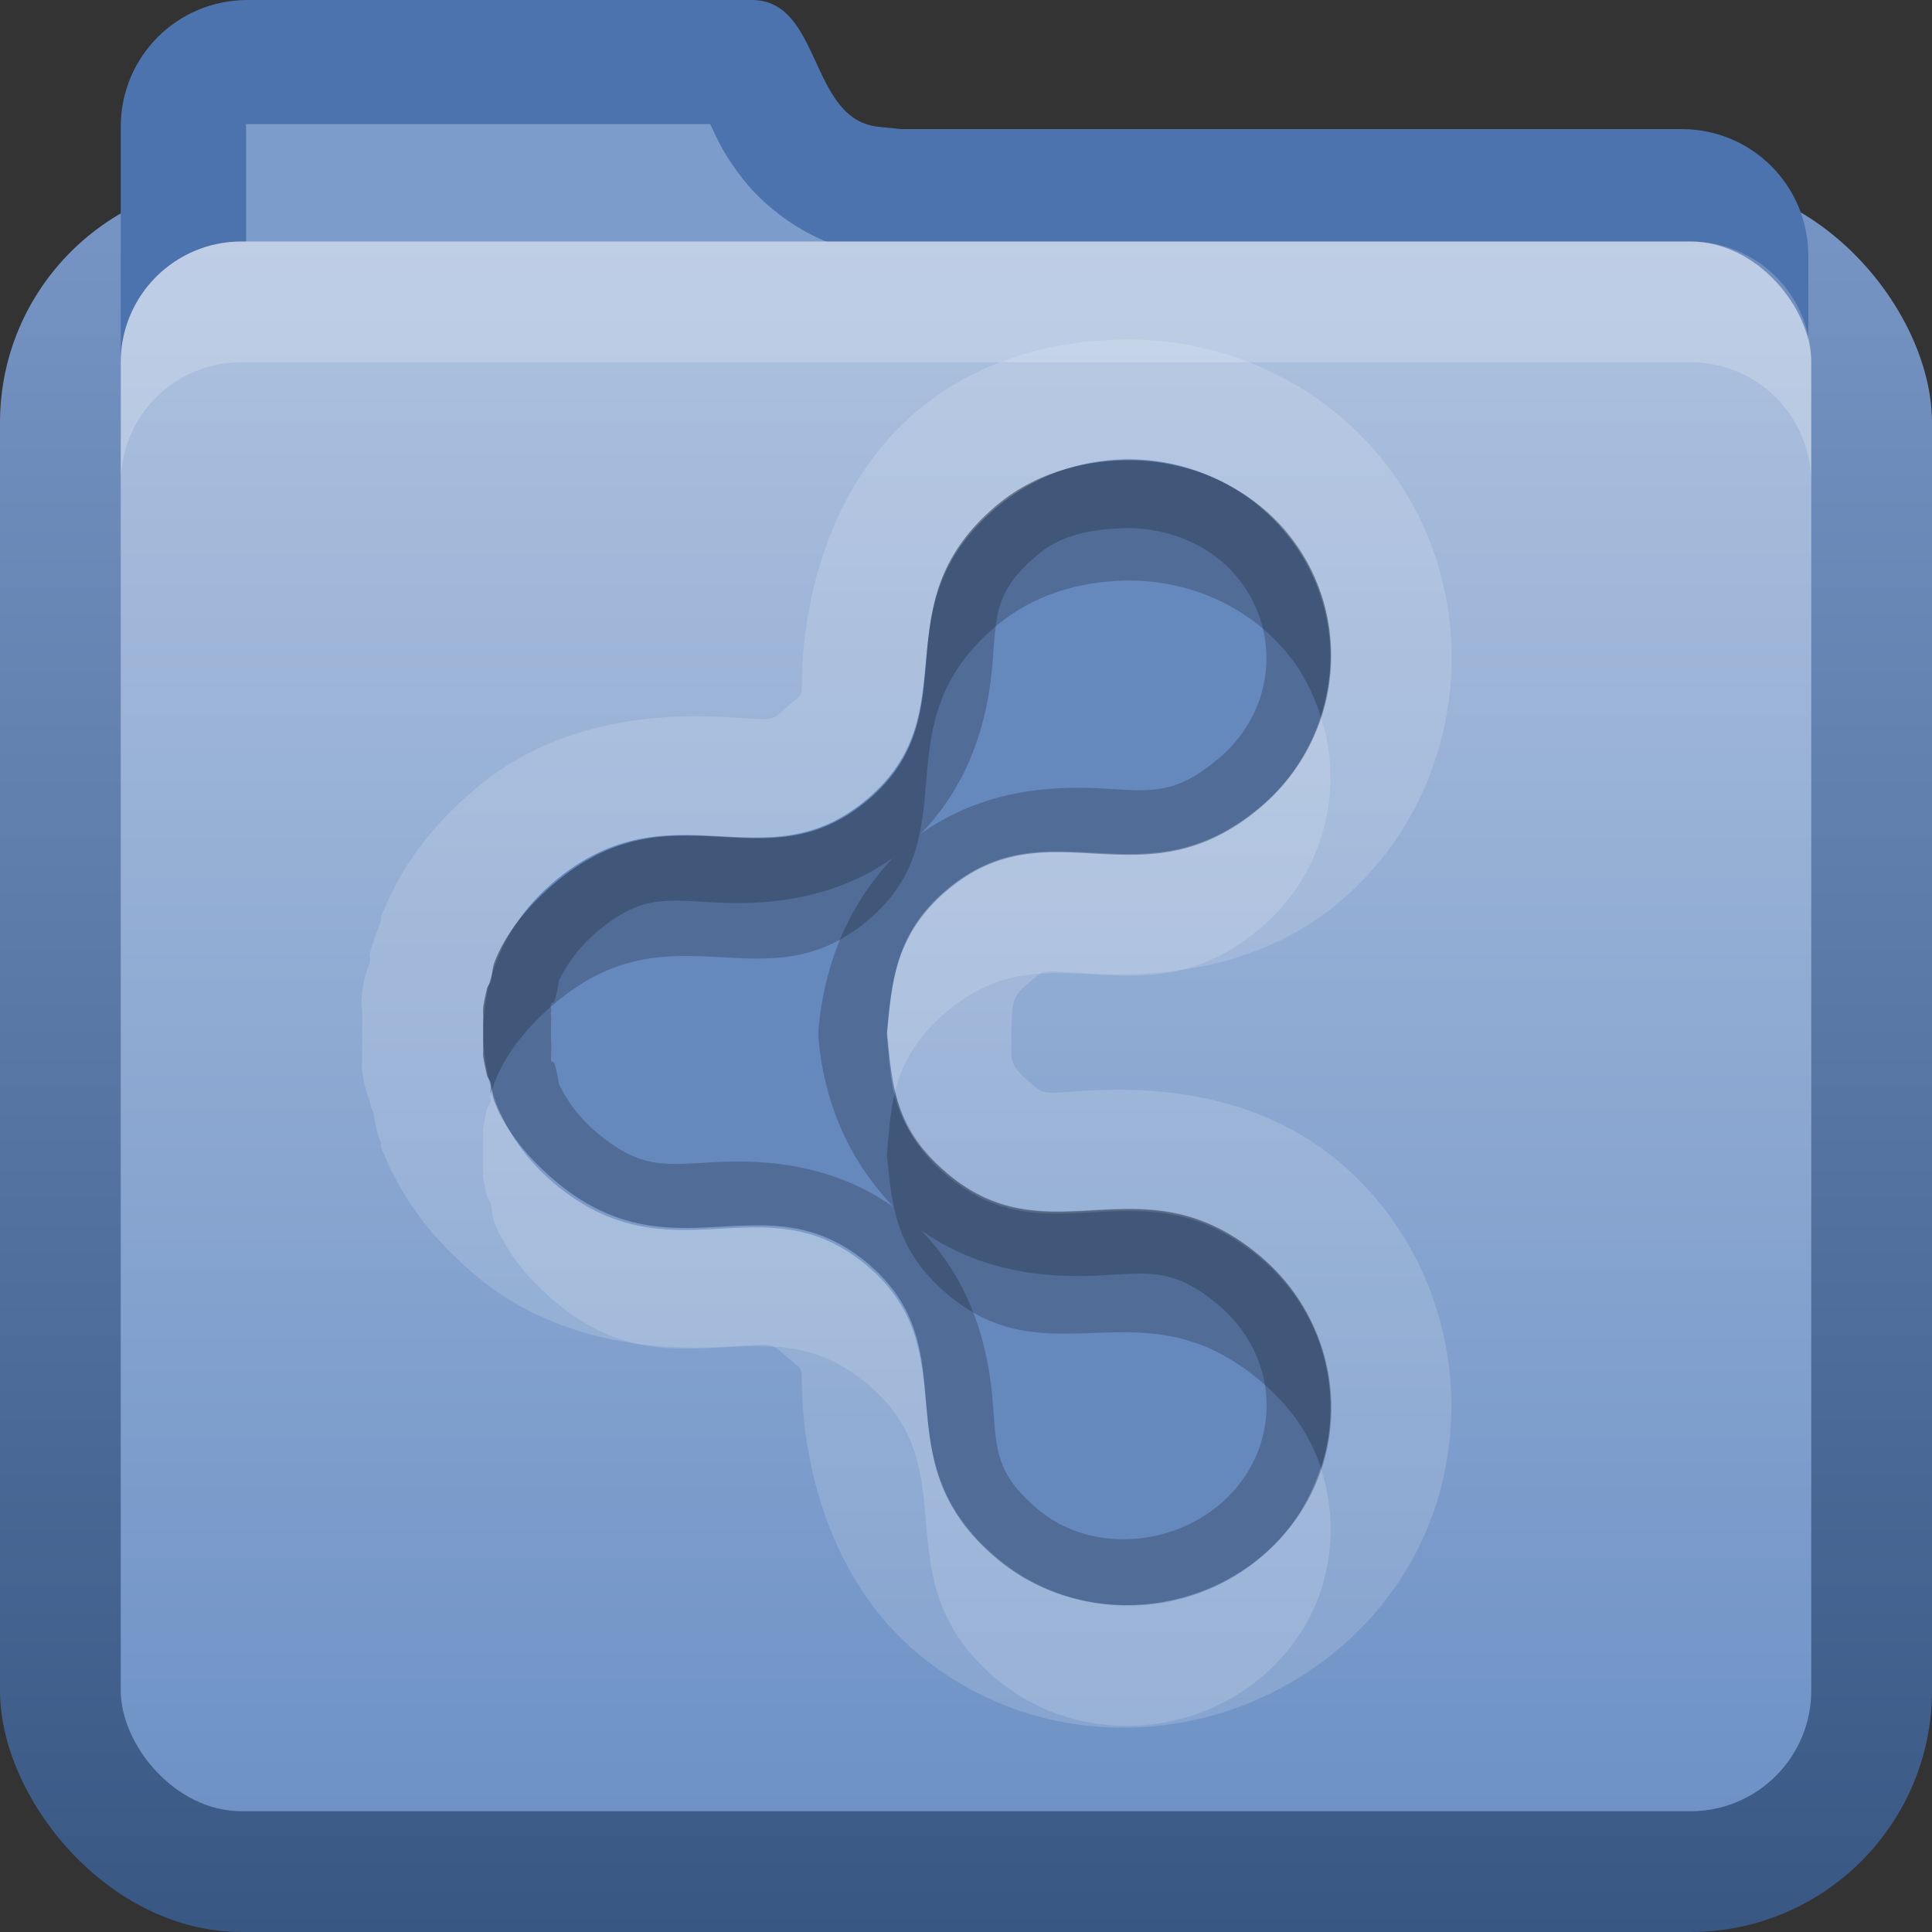 <?xml version="1.0" encoding="UTF-8" standalone="no"?>
<!-- Created with Inkscape (http://www.inkscape.org/) -->

<svg
   xmlns:dc="http://purl.org/dc/elements/1.1/"
   xmlns:cc="http://creativecommons.org/ns#"
   xmlns:rdf="http://www.w3.org/1999/02/22-rdf-syntax-ns#"
   xmlns:svg="http://www.w3.org/2000/svg"
   xmlns="http://www.w3.org/2000/svg"
   xmlns:xlink="http://www.w3.org/1999/xlink"
   xmlns:sodipodi="http://sodipodi.sourceforge.net/DTD/sodipodi-0.dtd"
   xmlns:inkscape="http://www.inkscape.org/namespaces/inkscape"
   width="16"
   height="16"
   id="svg2"
   sodipodi:version="0.32"
   inkscape:version="0.48.3.1 r9886"
   version="1.0"
   sodipodi:docname="folder-publicshare.svg"
   inkscape:output_extension="org.inkscape.output.svg.inkscape"
   style="display:inline">
  <rect width="100%" height="100%" fill="#333333" stroke="none"/>
  <defs
     id="defs4">
    <linearGradient
       inkscape:collect="always"
       xlink:href="#linearGradient4075"
       id="linearGradient3827"
       x1="6"
       y1="15"
       x2="6"
       y2="2"
       gradientUnits="userSpaceOnUse" />
    <linearGradient
       id="linearGradient4075">
      <stop
         id="stop4077"
         offset="0"
         style="stop-color:#72a0c2;stop-opacity:1;" />
      <stop
         id="stop4079"
         offset="1"
         style="stop-color:#afcbde;stop-opacity:1;" />
    </linearGradient>
    <linearGradient
       inkscape:collect="always"
       xlink:href="#linearGradient4008"
       id="linearGradient3197"
       x1="8"
       y1="2.5"
       x2="8"
       y2="17.5"
       gradientUnits="userSpaceOnUse"
       gradientTransform="translate(0,-1.5)" />
    <linearGradient
       id="linearGradient4008">
      <stop
         id="stop4010"
         offset="0"
         style="stop-color:#75a1c3;stop-opacity:1;" />
      <stop
         id="stop4014"
         offset="1"
         style="stop-color:#396383;stop-opacity:1;" />
    </linearGradient>
    <linearGradient
       y2="17.5"
       x2="8"
       y1="2.5"
       x1="8"
       gradientTransform="translate(0,-1.5)"
       gradientUnits="userSpaceOnUse"
       id="linearGradient3855"
       xlink:href="#linearGradient4008"
       inkscape:collect="always" />
    <linearGradient
       inkscape:collect="always"
       xlink:href="#linearGradient4075-4"
       id="linearGradient3827-4"
       x1="6"
       y1="15"
       x2="6"
       y2="2"
       gradientUnits="userSpaceOnUse" />
    <linearGradient
       id="linearGradient4075-4">
      <stop
         id="stop4077-9"
         offset="0"
         style="stop-color:#6e92c6;stop-opacity:1;" />
      <stop
         id="stop4079-7"
         offset="1"
         style="stop-color:#afc2df;stop-opacity:1;" />
    </linearGradient>
    <linearGradient
       inkscape:collect="always"
       xlink:href="#linearGradient4075-4-6"
       id="linearGradient3827-7"
       x1="6"
       y1="15"
       x2="6"
       y2="2"
       gradientUnits="userSpaceOnUse" />
    <linearGradient
       id="linearGradient4075-4-6">
      <stop
         id="stop4077-9-8"
         offset="0"
         style="stop-color:#6e92c6;stop-opacity:1;" />
      <stop
         id="stop4079-7-4"
         offset="1"
         style="stop-color:#afc2df;stop-opacity:1;" />
    </linearGradient>
    <linearGradient
       inkscape:collect="always"
       xlink:href="#linearGradient4008-7"
       id="linearGradient3872"
       x1="3"
       y1="2"
       x2="3"
       y2="16"
       gradientUnits="userSpaceOnUse" />
    <linearGradient
       id="linearGradient4008-7">
      <stop
         id="stop4010-1"
         offset="0"
         style="stop-color:#7594c3;stop-opacity:1;" />
      <stop
         id="stop4014-7"
         offset="1"
         style="stop-color:#395783;stop-opacity:1;" />
    </linearGradient>
    <linearGradient
       y2="16"
       x2="3"
       y1="2"
       x1="3"
       gradientUnits="userSpaceOnUse"
       id="linearGradient3898"
       xlink:href="#linearGradient4008-7"
       inkscape:collect="always" />
  </defs>
  <sodipodi:namedview
     id="base"
     pagecolor="#ffffff"
     bordercolor="#dc0000"
     borderopacity="1"
     inkscape:pageopacity="0"
     inkscape:pageshadow="2"
     inkscape:zoom="22.695034"
     inkscape:cx="-20.676722"
     inkscape:cy="9.2492631"
     inkscape:document-units="px"
     inkscape:current-layer="layer4"
     showgrid="true"
     inkscape:showpageshadow="false"
     showguides="true"
     inkscape:guide-bbox="true"
     inkscape:window-width="1920"
     inkscape:window-height="1029"
     inkscape:window-x="0"
     inkscape:window-y="24"
     inkscape:window-maximized="1"
     borderlayer="true">
    <sodipodi:guide
       orientation="0,1"
       position="26.278,128"
       id="guide2385" />
    <sodipodi:guide
       orientation="1,0"
       position="128,54.082"
       id="guide2387" />
    <sodipodi:guide
       orientation="0,1"
       position="78.156,0"
       id="guide2389" />
    <inkscape:grid
       type="xygrid"
       id="grid3672"
       visible="true"
       enabled="true"
       empspacing="8"
       snapvisiblegridlinesonly="true" />
  </sodipodi:namedview>
  <g
     inkscape:groupmode="layer"
     id="layer4"
     inkscape:label="Folder">
    <rect
       style="fill:url(#linearGradient3898);fill-opacity:1;fill-rule:nonzero;stroke:none;display:inline"
       id="rect2419"
       width="16"
       height="14.5"
       x="0"
       y="1.5"
       rx="2"
       ry="2" />
    <rect
       style="opacity:0;fill:#000000;fill-opacity:1;stroke:none;display:inline"
       id="rect3214"
       width="15"
       height="12"
       x="0.5"
       y="4"
       rx="1.667"
       ry="1.628" />
    <path
       style="fill:#4c73ae;fill-opacity:1;fill-rule:nonzero;stroke:none;display:inline"
       d="M 2.05,0 C 1.468,0 1,0.468 1,1.05 L 1,2.119 1,3.578 c 0,0.582 0.468,1.05 1.05,1.05 l 4.176,0 7.7,0 c 0.582,0 1.05,-0.468 1.05,-1.05 l 0,-1.459 c 0,-0.582 -0.468,-1.05 -1.05,-1.05 l -6.464,0 L 7.276,1.05 C 6.697,0.992 6.807,0 6.226,0 L 2.05,0 z"
       id="rect2859"
       sodipodi:nodetypes="cccccccccccscc"
       inkscape:connector-curvature="0" />
    <path
       style="fill:#7c9ccb;fill-opacity:1;fill-rule:nonzero;stroke:none;display:inline"
       d="m 2.038,1.028 c -0.013,0 0,-0.019 0,0.031 l 0,1.062 0,3.469 4.188,0 7.688,0 c 0.05,0 0.031,0.013 0.031,0 l 0,-3.469 c 0,-0.013 -0.018,-0.031 -0.031,-0.031 l -6.438,0 -0.188,0 c -0.031,0.001 -0.063,0.001 -0.094,0 C 6.753,2.046 6.357,1.74 6.163,1.496 6.002,1.294 5.938,1.152 5.882,1.028 l -3.844,0 z"
       id="path3218"
       sodipodi:nodetypes="cccccccccccsscc"
       inkscape:connector-curvature="0" />
    <rect
       style="fill:url(#linearGradient3827-7);fill-opacity:1;fill-rule:nonzero;stroke:none;display:inline"
       id="rect3660"
       width="14"
       height="13"
       x="1"
       y="2"
       rx="1"
       ry="1" />
    <path
       style="opacity:0.2;fill:#ffffff;fill-opacity:1;fill-rule:nonzero;stroke:none;display:inline"
       d="M 2,2 C 1.446,2 1,2.446 1,3 L 1,4 C 1,3.446 1.446,3 2,3 l 12,0 c 0.554,0 1,0.446 1,1 L 15,3 C 15,2.446 14.554,2 14,2 L 2,2 z"
       id="rect3880"
       inkscape:connector-curvature="0" />
  </g>
  <g
     inkscape:groupmode="layer"
     id="layer2"
     inkscape:label="Symbol"
     sodipodi:insensitive="true">
    <path
       inkscape:connector-curvature="0"
       style="opacity:0.15;color:#000000;fill:#ffffff;fill-opacity:1;fill-rule:evenodd;stroke:none;stroke-width:1;marker:none;visibility:visible;display:inline;overflow:visible;enable-background:accumulate"
       d="m 9.281,2.812 c -0.554,0.012 -1.172,0.158 -1.688,0.594 -0.725,0.613 -0.9,1.53 -0.938,1.969 -0.038,0.438 0.036,0.333 -0.125,0.469 C 6.365,5.985 6.441,5.961 6,5.938 5.559,5.914 4.657,5.923 3.938,6.531 3.627,6.794 3.336,7.127 3.156,7.594 a 1.005,1.005 0 0 0 0,0.031 c -0.057,0.149 -0.087,0.238 -0.094,0.281 -0.005,0.012 0.008,0.026 0,0.062 -0.006,0.028 -0.045,0.106 -0.062,0.25 -0.014,0.112 -0.002,0.133 0,0.156 -0.001,0.017 1.018e-4,0.035 0,0.062 -3.881e-4,0.009 -3.974e-4,0.014 0,0.031 -0.003,0.102 -1.93e-5,0.055 0,0.062 -2.563e-4,0.026 -5.402e-4,0.068 0,0.094 -6.912e-4,-0.036 -0.003,-0.038 0,0.031 0.001,-0.021 -0.005,0.028 0,0.094 -3.598e-4,0.045 -0.007,0.069 0,0.125 0.018,0.144 0.056,0.222 0.062,0.25 0.014,0.061 0.014,0.049 0.031,0.094 0.01,0.05 0.013,0.121 0.062,0.25 a 1.005,1.005 0 0 0 0,0.031 c 0.18,0.466 0.471,0.8 0.781,1.062 0.72,0.608 1.622,0.617 2.062,0.594 0.441,-0.024 0.365,-0.047 0.531,0.094 0.161,0.136 0.087,0.03 0.125,0.469 0.038,0.438 0.212,1.356 0.938,1.969 1.126,0.952 2.817,0.782 3.781,-0.312 0.969,-1.1 0.828,-2.813 -0.281,-3.75 C 10.374,9.017 9.472,9.008 9.031,9.031 8.59,9.055 8.667,9.078 8.5,8.938 8.348,8.809 8.381,8.761 8.375,8.562 8.387,8.341 8.363,8.272 8.5,8.156 8.667,8.015 8.59,8.039 9.031,8.062 9.472,8.086 10.374,8.077 11.094,7.469 12.203,6.532 12.344,4.819 11.375,3.719 10.824,3.093 10.038,2.796 9.281,2.812 z m 0.031,1 C 9.794,3.802 10.286,3.99 10.625,4.375 11.228,5.06 11.136,6.097 10.438,6.688 9.454,7.518 8.701,6.651 7.844,7.375 c -0.433,0.366 -0.46,0.773 -0.5,1.188 0.04,0.415 0.067,0.79 0.5,1.156 0.857,0.724 1.611,-0.143 2.594,0.688 0.699,0.59 0.79,1.628 0.188,2.312 -0.603,0.685 -1.676,0.778 -2.375,0.188 C 7.267,12.076 8.045,11.193 7.188,10.469 6.33,9.744 5.577,10.612 4.594,9.781 4.375,9.597 4.189,9.372 4.094,9.125 4.075,9.075 4.077,9.02 4.063,8.969 4.056,8.946 4.037,8.929 4.031,8.906 4.021,8.858 4.006,8.799 4,8.75 c -0.003,-0.026 0.002,-0.037 0,-0.062 -0.001,-0.017 7.842e-4,-0.045 0,-0.062 -4.788e-4,-0.012 2.27e-4,-0.019 0,-0.031 -4.953e-4,-0.023 -4.748e-4,-0.039 0,-0.062 6.64e-5,-0.003 -8.39e-5,-0.028 0,-0.031 1.6e-4,-0.009 -3.718e-4,-0.022 0,-0.031 7.2e-4,-0.017 -0.001,-0.014 0,-0.031 0.002,-0.023 -0.003,-0.071 0,-0.094 0.006,-0.049 0.021,-0.108 0.031,-0.156 0.005,-0.023 0.025,-0.04 0.031,-0.062 0.014,-0.052 0.012,-0.106 0.031,-0.156 0.095,-0.247 0.282,-0.472 0.5,-0.656 0.983,-0.831 1.736,0.037 2.594,-0.688 0.857,-0.724 0.079,-1.607 1.062,-2.438 0.306,-0.258 0.688,-0.367 1.062,-0.375 z"
       id="path3812" />
    <path
       inkscape:connector-curvature="0"
       style="color:#000000;fill:#6588bd;fill-opacity:1;fill-rule:evenodd;stroke:none;stroke-width:1;marker:none;visibility:visible;display:inline;overflow:visible;enable-background:accumulate"
       d="M 9.311,3.804 C 8.937,3.812 8.562,3.942 8.256,4.2 7.273,5.031 8.037,5.894 7.18,6.619 6.322,7.343 5.563,6.477 4.58,7.308 l 0,0.001 C 4.361,7.494 4.204,7.722 4.108,7.969 c -6.401e-4,0.002 -6.812e-4,0.003 -0.001,0.005 -0.019,0.05 -0.036,0.101 -0.05,0.152 -0.006,0.023 -0.013,0.046 -0.018,0.069 -5.775e-4,0.003 -7.636e-4,0.005 -0.001,0.008 -0.011,0.049 -0.019,0.098 -0.025,0.147 -5.38e-5,4.123e-4 5.06e-5,8.705e-4 0,0.001 -3.299e-4,0.003 -0.001,0.005 -0.001,0.008 -0.003,0.023 -0.005,0.046 -0.006,0.069 -0.001,0.017 -0.003,0.035 -0.004,0.052 -3.718e-4,0.009 -0.001,0.018 -0.001,0.027 -8.39e-5,0.003 6.64e-5,0.006 0,0.009 -4.748e-4,0.023 -4.953e-4,0.046 0,0.069 2.27e-4,0.012 7.912e-4,0.024 0.001,0.036 7.842e-4,0.017 0.003,0.035 0.004,0.052 0.002,0.026 0.005,0.051 0.008,0.077 5.06e-5,4.13e-4 -5.38e-5,8.704e-4 0,0.001 0.006,0.049 0.014,0.098 0.025,0.147 5.57e-4,0.003 7.429e-4,0.005 0.001,0.008 0.005,0.023 0.012,0.046 0.018,0.069 0.014,0.052 0.03,0.102 0.05,0.152 6.401e-4,0.002 6.813e-4,0.003 0.001,0.005 0.095,0.247 0.253,0.475 0.471,0.66 l 0,0.001 c 0.983,0.831 1.743,-0.035 2.6,0.689 0.857,0.724 0.094,1.588 1.077,2.418 0.699,0.59 1.753,0.513 2.356,-0.171 0.603,-0.685 0.525,-1.718 -0.174,-2.308 C 9.456,9.591 8.696,10.458 7.839,9.734 7.406,9.368 7.387,8.966 7.347,8.551 7.387,8.136 7.406,7.734 7.839,7.368 8.696,6.644 9.456,7.511 10.439,6.68 11.137,6.09 11.215,5.056 10.612,4.372 10.273,3.987 9.792,3.794 9.311,3.804 z"
       id="path3984-0-3-4-7" />
    <path
       inkscape:connector-curvature="0"
       style="opacity:0.2;color:#000000;fill:#000000;fill-opacity:1;fill-rule:evenodd;stroke:none;stroke-width:1;marker:none;visibility:visible;display:inline;overflow:visible;enable-background:accumulate"
       d="m 9.313,3.812 c -0.374,0.008 -0.757,0.117 -1.062,0.375 -0.983,0.831 -0.205,1.713 -1.062,2.438 -0.857,0.724 -1.611,-0.143 -2.594,0.688 -0.218,0.185 -0.405,0.409 -0.5,0.656 -0.019,0.05 -0.017,0.105 -0.031,0.156 -0.006,0.023 -0.026,0.039 -0.031,0.062 -0.011,0.049 -0.025,0.107 -0.031,0.156 -0.003,0.023 0.002,0.071 0,0.094 -0.001,0.017 7.2e-4,0.014 0,0.031 -3.718e-4,0.009 1.6e-4,0.022 0,0.031 -8.39e-5,0.003 6.64e-5,0.028 0,0.031 -4.748e-4,0.023 -4.953e-4,0.039 0,0.062 2.27e-4,0.012 -4.788e-4,0.019 0,0.031 7.842e-4,0.017 -0.001,0.045 0,0.062 0.002,0.026 -0.003,0.037 0,0.062 0.006,0.049 0.021,0.108 0.031,0.156 0.005,0.023 0.025,0.039 0.031,0.062 0.008,0.03 -0.01,0.065 0,0.094 0.01,-0.031 0.019,-0.063 0.031,-0.094 0.095,-0.247 0.282,-0.472 0.5,-0.656 0.983,-0.831 1.736,0.037 2.594,-0.688 0.857,-0.724 0.079,-1.607 1.062,-2.438 0.306,-0.258 0.688,-0.367 1.062,-0.375 0.481,-0.01 0.974,0.177 1.313,0.562 0.151,0.171 0.246,0.36 0.312,0.562 0.17,-0.524 0.081,-1.115 -0.312,-1.562 C 10.286,3.99 9.794,3.802 9.313,3.812 z m -1.906,5.25 c -0.037,0.16 -0.047,0.335 -0.062,0.5 0.04,0.415 0.067,0.79 0.5,1.156 0.857,0.724 1.611,-0.112 2.594,0.719 0.242,0.205 0.41,0.441 0.5,0.719 0.2,-0.607 0.024,-1.307 -0.5,-1.75 C 9.454,9.576 8.701,10.443 7.844,9.719 7.592,9.506 7.464,9.295 7.406,9.062 z"
       id="path3791" />
    <path
       inkscape:connector-curvature="0"
       style="opacity:0.2;color:#000000;fill:#000000;fill-opacity:1;fill-rule:evenodd;stroke:none;stroke-width:1;marker:none;visibility:visible;display:inline;overflow:visible;enable-background:accumulate"
       d="m 9.313,3.812 c -0.374,0.008 -0.757,0.117 -1.062,0.375 -0.983,0.831 -0.205,1.713 -1.062,2.438 -0.857,0.724 -1.611,-0.143 -2.594,0.688 -0.218,0.185 -0.405,0.409 -0.5,0.656 -0.019,0.05 -0.017,0.105 -0.031,0.156 -0.006,0.023 -0.026,0.039 -0.031,0.062 -0.011,0.049 -0.025,0.107 -0.031,0.156 -0.003,0.023 0.002,0.071 0,0.094 -0.001,0.017 7.2e-4,0.014 0,0.031 -3.718e-4,0.009 1.6e-4,0.022 0,0.031 -8.39e-5,0.003 6.64e-5,0.028 0,0.031 -4.748e-4,0.023 -4.953e-4,0.039 0,0.062 2.27e-4,0.012 -4.788e-4,0.019 0,0.031 7.842e-4,0.017 -0.001,0.045 0,0.062 0.002,0.026 -0.003,0.037 0,0.062 0.006,0.049 0.021,0.108 0.031,0.156 0.005,0.023 0.025,0.039 0.031,0.062 0.014,0.052 0.012,0.106 0.031,0.156 0.095,0.247 0.282,0.472 0.5,0.656 0.983,0.831 1.736,-0.037 2.594,0.688 0.857,0.724 0.079,1.607 1.062,2.438 0.699,0.59 1.772,0.497 2.375,-0.188 0.603,-0.685 0.511,-1.722 -0.188,-2.312 -0.983,-0.831 -1.736,0.037 -2.594,-0.688 -0.433,-0.366 -0.46,-0.742 -0.5,-1.156 0.04,-0.415 0.067,-0.822 0.5,-1.188 C 8.701,6.651 9.454,7.518 10.438,6.688 11.136,6.097 11.228,5.06 10.625,4.375 10.286,3.99 9.794,3.802 9.313,3.812 z m 0,0.562 c 0.331,-0.007 0.683,0.122 0.906,0.375 0.402,0.457 0.349,1.13 -0.125,1.531 -0.367,0.31 -0.563,0.272 -0.969,0.25 -0.377,-0.02 -0.96,-0.007 -1.5,0.375 C 8.081,6.436 8.187,5.87 8.219,5.5 8.253,5.098 8.23,4.901 8.594,4.594 8.785,4.432 9.037,4.381 9.313,4.375 z m -1.906,2.719 C 6.947,7.566 6.817,8.129 6.781,8.5 a 0.55,0.55 0 0 0 0,0.125 c 0.036,0.374 0.174,0.914 0.625,1.375 -0.54,-0.382 -1.123,-0.395 -1.5,-0.375 -0.406,0.022 -0.602,0.06 -0.969,-0.25 -0.154,-0.13 -0.256,-0.284 -0.312,-0.406 0.001,-0.022 -0.01,-0.077 -0.031,-0.156 -0.007,-0.024 -0.024,-0.012 -0.031,-0.031 -0.004,-0.018 0.003,-0.016 0,-0.031 2.064e-4,-0.003 0.004,-0.038 0,-0.094 0.005,0.068 0.004,0.024 0,-0.062 -3.722e-4,-0.017 -3.744e-4,-0.044 0,-0.062 a 0.55,0.55 0 0 0 0,-0.031 c 3.98e-4,-0.01 2.264e-4,-0.019 0,-0.031 0.004,-0.05 9.96e-4,-0.048 0,-0.062 4.955e-4,-0.002 -0.002,-0.022 0,-0.031 0.009,-0.017 -0.01,-0.037 0,-0.062 0.007,-0.019 0.025,-0.007 0.031,-0.031 0.022,-0.079 0.033,-0.134 0.031,-0.156 0.057,-0.122 0.159,-0.276 0.312,-0.406 0.367,-0.31 0.563,-0.272 0.969,-0.25 0.377,0.02 0.96,0.007 1.5,-0.375 z m 0.219,3.094 c 0.54,0.382 1.123,0.395 1.5,0.375 0.406,-0.022 0.602,-0.06 0.969,0.25 0.474,0.401 0.527,1.074 0.125,1.531 -0.405,0.46 -1.16,0.549 -1.625,0.156 -0.364,-0.307 -0.341,-0.504 -0.375,-0.906 -0.032,-0.37 -0.138,-0.936 -0.594,-1.406 z"
       id="path3796" />
    <path
       inkscape:connector-curvature="0"
       style="opacity:0.15;color:#000000;fill:#ffffff;fill-opacity:1;fill-rule:evenodd;stroke:none;stroke-width:1;marker:none;visibility:visible;display:inline;overflow:visible;enable-background:accumulate"
       d="m 10.938,5.938 c -0.09,0.278 -0.258,0.545 -0.5,0.75 C 9.454,7.518 8.701,6.651 7.844,7.375 c -0.433,0.366 -0.46,0.773 -0.5,1.188 0.017,0.174 0.021,0.332 0.062,0.5 0.056,-0.241 0.177,-0.467 0.438,-0.688 0.857,-0.724 1.611,0.143 2.594,-0.688 0.524,-0.443 0.7,-1.143 0.5,-1.75 z m -6.875,3.125 c -0.006,0.02 0.005,0.043 0,0.062 -0.006,0.023 -0.026,0.039 -0.031,0.062 -0.011,0.049 -0.025,0.107 -0.031,0.156 -0.003,0.023 0.002,0.071 0,0.094 -0.001,0.017 7.2e-4,0.014 0,0.031 -3.718e-4,0.009 1.6e-4,0.022 0,0.031 -8.39e-5,0.003 6.64e-5,0.028 0,0.031 -4.748e-4,0.023 -4.953e-4,0.039 0,0.062 2.27e-4,0.012 -4.788e-4,0.019 0,0.031 7.842e-4,0.017 -0.001,0.045 0,0.062 0.002,0.026 -0.003,0.037 0,0.062 0.006,0.049 0.021,0.108 0.031,0.156 0.005,0.023 0.025,0.039 0.031,0.062 0.014,0.052 0.012,0.106 0.031,0.156 0.095,0.247 0.282,0.472 0.5,0.656 0.983,0.831 1.736,-0.037 2.594,0.688 0.857,0.724 0.079,1.607 1.062,2.438 0.699,0.59 1.772,0.497 2.375,-0.188 0.394,-0.447 0.483,-1.038 0.312,-1.562 -0.067,0.202 -0.162,0.391 -0.312,0.562 -0.603,0.685 -1.676,0.778 -2.375,0.188 -0.983,-0.831 -0.205,-1.713 -1.062,-2.438 -0.857,-0.724 -1.611,0.143 -2.594,-0.688 -0.218,-0.185 -0.405,-0.409 -0.5,-0.656 -0.008,-0.021 -0.024,-0.041 -0.031,-0.062 z"
       id="path3803" />
  </g>
</svg>
